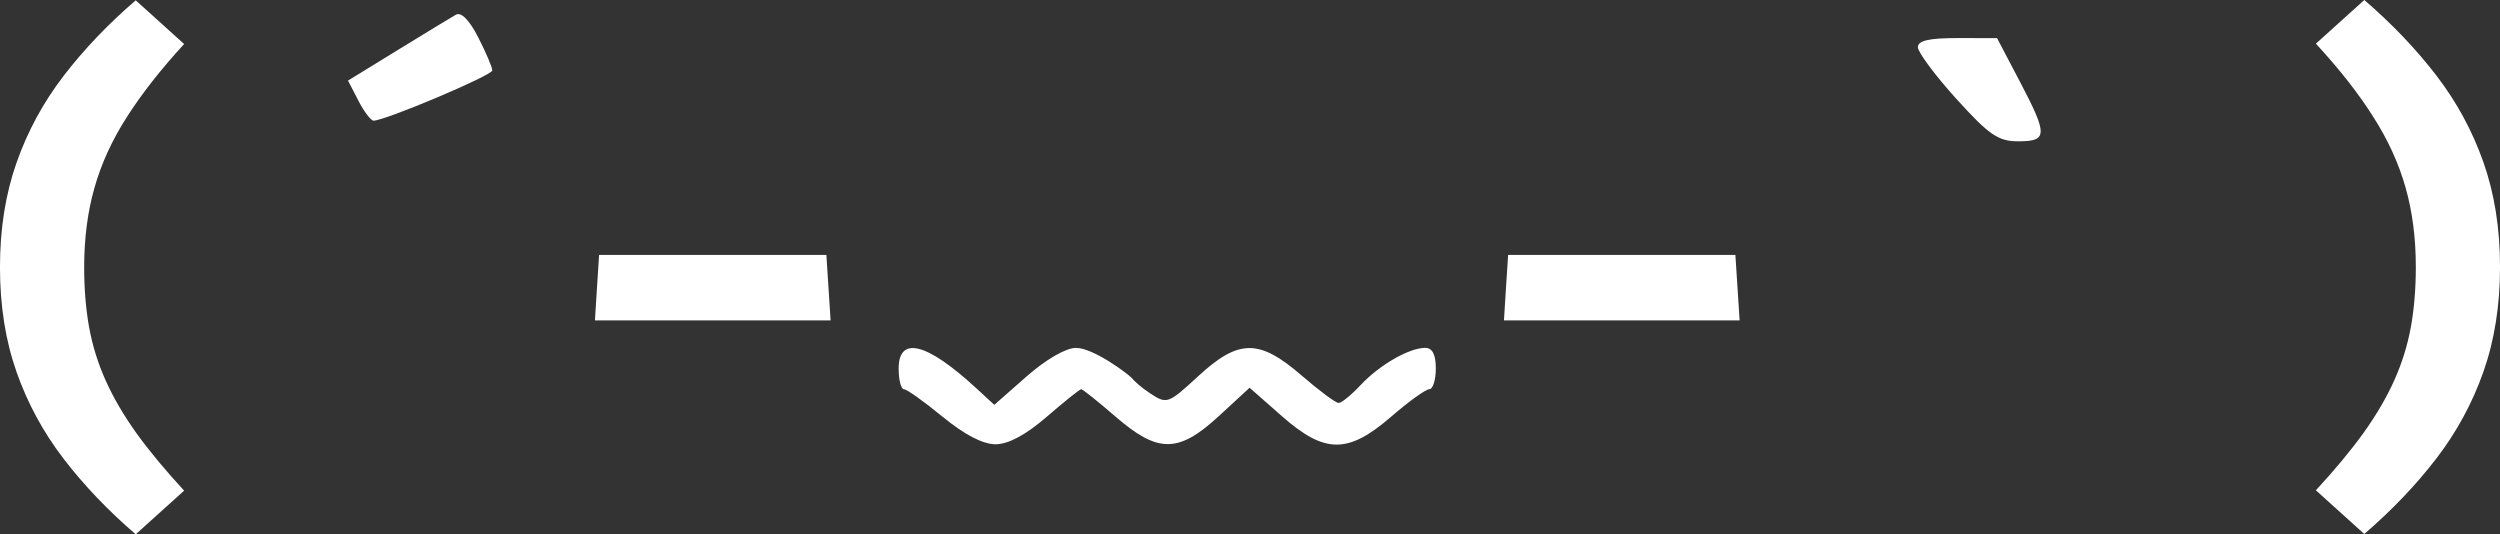 <?xml version="1.0" encoding="UTF-8" standalone="no"?>
<!-- Created with Inkscape (http://www.inkscape.org/) -->

<svg
   width="96.052mm"
   height="20.529mm"
   viewBox="0 0 96.052 20.529"
   version="1.1"
   id="svg5"
   inkscape:version="1.1.2 (0a00cf5, 2022-02-04)"
   sodipodi:docname="drawing.svg"
   xmlns:inkscape="http://www.inkscape.org/namespaces/inkscape"
   xmlns:sodipodi="http://sodipodi.sourceforge.net/DTD/sodipodi-0.dtd"
   xmlns="http://www.w3.org/2000/svg"
   xmlns:svg="http://www.w3.org/2000/svg">
  <rect x="0" y="0" width="96.052" height="20.529" fill="#333333" stroke="none"/>
  <sodipodi:namedview
     id="namedview7"
     pagecolor="#222222"
     bordercolor="#eeeeee"
     borderopacity="1"
     inkscape:pageshadow="0"
     inkscape:pageopacity="0"
     inkscape:pagecheckerboard="0"
     inkscape:document-units="mm"
     showgrid="false"
     fit-margin-top="0"
     fit-margin-left="0"
     fit-margin-right="0"
     fit-margin-bottom="0"
     showguides="true"
     inkscape:guide-bbox="true"
     inkscape:zoom="0.70710678"
     inkscape:cx="150.61374"
     inkscape:cy="190.91883"
     inkscape:window-width="1920"
     inkscape:window-height="1045"
     inkscape:window-x="1920"
     inkscape:window-y="0"
     inkscape:window-maximized="1"
     inkscape:current-layer="layer1" />
  <defs
     id="defs2" />
  <g
     inkscape:label="Layer 1"
     inkscape:groupmode="layer"
     id="layer1"
     transform="translate(-16.978,-121.554)"
     style="display:inline">
    <g
       id="g163006"
       transform="translate(-45.591,-126.111)">
      <path
         d="m 65.803,257.936 q 0,1.253 0.192,2.314 0.192,1.051 0.637,2.042 0.445,0.99 1.182,2.021 0.738,1.021 1.829,2.203 l -1.86,1.678 q -1.597,-1.375 -2.769,-2.901 -1.172,-1.526 -1.809,-3.335 -0.637,-1.809 -0.637,-4.022 0,-2.213 0.637,-4.022 0.637,-1.809 1.809,-3.335 1.172,-1.526 2.769,-2.901 l 1.86,1.678 q -1.354,1.476 -2.203,2.81 -0.849,1.324 -1.243,2.719 -0.394,1.385 -0.394,3.052 z"
         id="path13675-4-7"
         style="font-weight:bold;font-size:19.708px;line-height:1.25;font-family:'Fira Code';-inkscape-font-specification:'Fira Code, Bold';display:inline;fill:#ffffff;stroke-width:0.493" />
      <path
         d="m 155.387,257.924 q 0,-1.668 -0.394,-3.052 -0.394,-1.395 -1.243,-2.719 -0.839,-1.334 -2.203,-2.81 l 1.86,-1.678 q 1.597,1.375 2.769,2.901 1.172,1.526 1.809,3.335 0.637,1.809 0.637,4.022 0,2.213 -0.637,4.022 -0.637,1.809 -1.809,3.335 -1.172,1.526 -2.769,2.901 l -1.86,-1.678 q 1.092,-1.182 1.829,-2.203 0.738,-1.031 1.182,-2.021 0.445,-0.99 0.637,-2.042 0.192,-1.061 0.192,-2.314 z"
         id="path13687-2-9"
         style="font-weight:bold;font-size:19.708px;line-height:1.25;font-family:'Fira Code';-inkscape-font-specification:'Fira Code, Bold';display:inline;fill:#ffffff;stroke-width:0.493" />
      <path
         style="display:inline;fill:#ffffff;fill-opacity:1;stroke-width:0.265"
         d="m 98.783,263.678 c -0.704,-0.582 -1.372,-1.058 -1.484,-1.058 -0.112,0 -0.203,-0.357 -0.203,-0.794 0,-1.266 1.077,-0.997 2.962,0.737 l 0.713,0.656 1.243,-1.094 c 0.736,-0.647 1.508,-1.094 1.892,-1.094 0.681,0 2.028,1.018 2.146,1.157 0.098,0.116 0.339,0.349 0.704,0.588 0.648,0.425 0.691,0.409 1.846,-0.655 1.558,-1.436 2.343,-1.442 3.973,-0.032 0.673,0.582 1.314,1.058 1.425,1.058 0.111,0 0.491,-0.309 0.844,-0.687 0.721,-0.771 1.863,-1.43 2.48,-1.43 0.279,0 0.41,0.253 0.41,0.794 0,0.437 -0.112,0.794 -0.248,0.794 -0.137,0 -0.799,0.476 -1.471,1.058 -1.658,1.435 -2.547,1.429 -4.202,-0.028 l -1.234,-1.086 -1.178,1.086 c -1.553,1.432 -2.34,1.437 -3.968,0.028 -0.673,-0.582 -1.268,-1.058 -1.323,-1.058 -0.055,0 -0.65,0.476 -1.323,1.058 -0.806,0.697 -1.478,1.058 -1.972,1.058 -0.484,0 -1.202,-0.375 -2.03,-1.058 z"
         id="path14069-7"
         sodipodi:nodetypes="sssscssssssssssssscsssssss" />
      <path
         style="fill:#ffffff;fill-opacity:1;stroke-width:0.265"
         d="m 76.338,251.531 -0.398,-0.77 1.913,-1.175 c 1.052,-0.646 2.057,-1.257 2.233,-1.356 0.203,-0.114 0.519,0.208 0.86,0.876 0.297,0.581 0.539,1.151 0.538,1.266 -8.61e-4,0.188 -4.119,1.929 -4.564,1.929 -0.101,0 -0.364,-0.346 -0.583,-0.77 z"
         id="path160425" />
      <path
         style="fill:#ffffff;fill-opacity:1;stroke-width:0.265"
         d="m 137.732,251.462 c -0.813,-0.898 -1.477,-1.791 -1.477,-1.984 0,-0.252 0.431,-0.351 1.521,-0.35 l 1.521,0.002 0.867,1.651 c 1.089,2.073 1.084,2.313 -0.051,2.313 -0.771,0 -1.12,-0.239 -2.381,-1.633 z"
         id="path160423" />
      <path
         style="fill:#ffffff;fill-opacity:1;stroke-width:0.265"
         d="m 120.431,258.717 0.081,-1.257 h 4.366 4.366 l 0.081,1.257 0.081,1.257 h -4.527 -4.527 z"
         id="path160421" />
      <path
         style="fill:#ffffff;fill-opacity:1;stroke-width:0.265"
         d="m 85.506,258.717 0.081,-1.257 h 4.366 4.366 l 0.081,1.257 0.081,1.257 h -4.527 -4.527 z"
         id="path160419" />
    </g>
  </g>
</svg>

